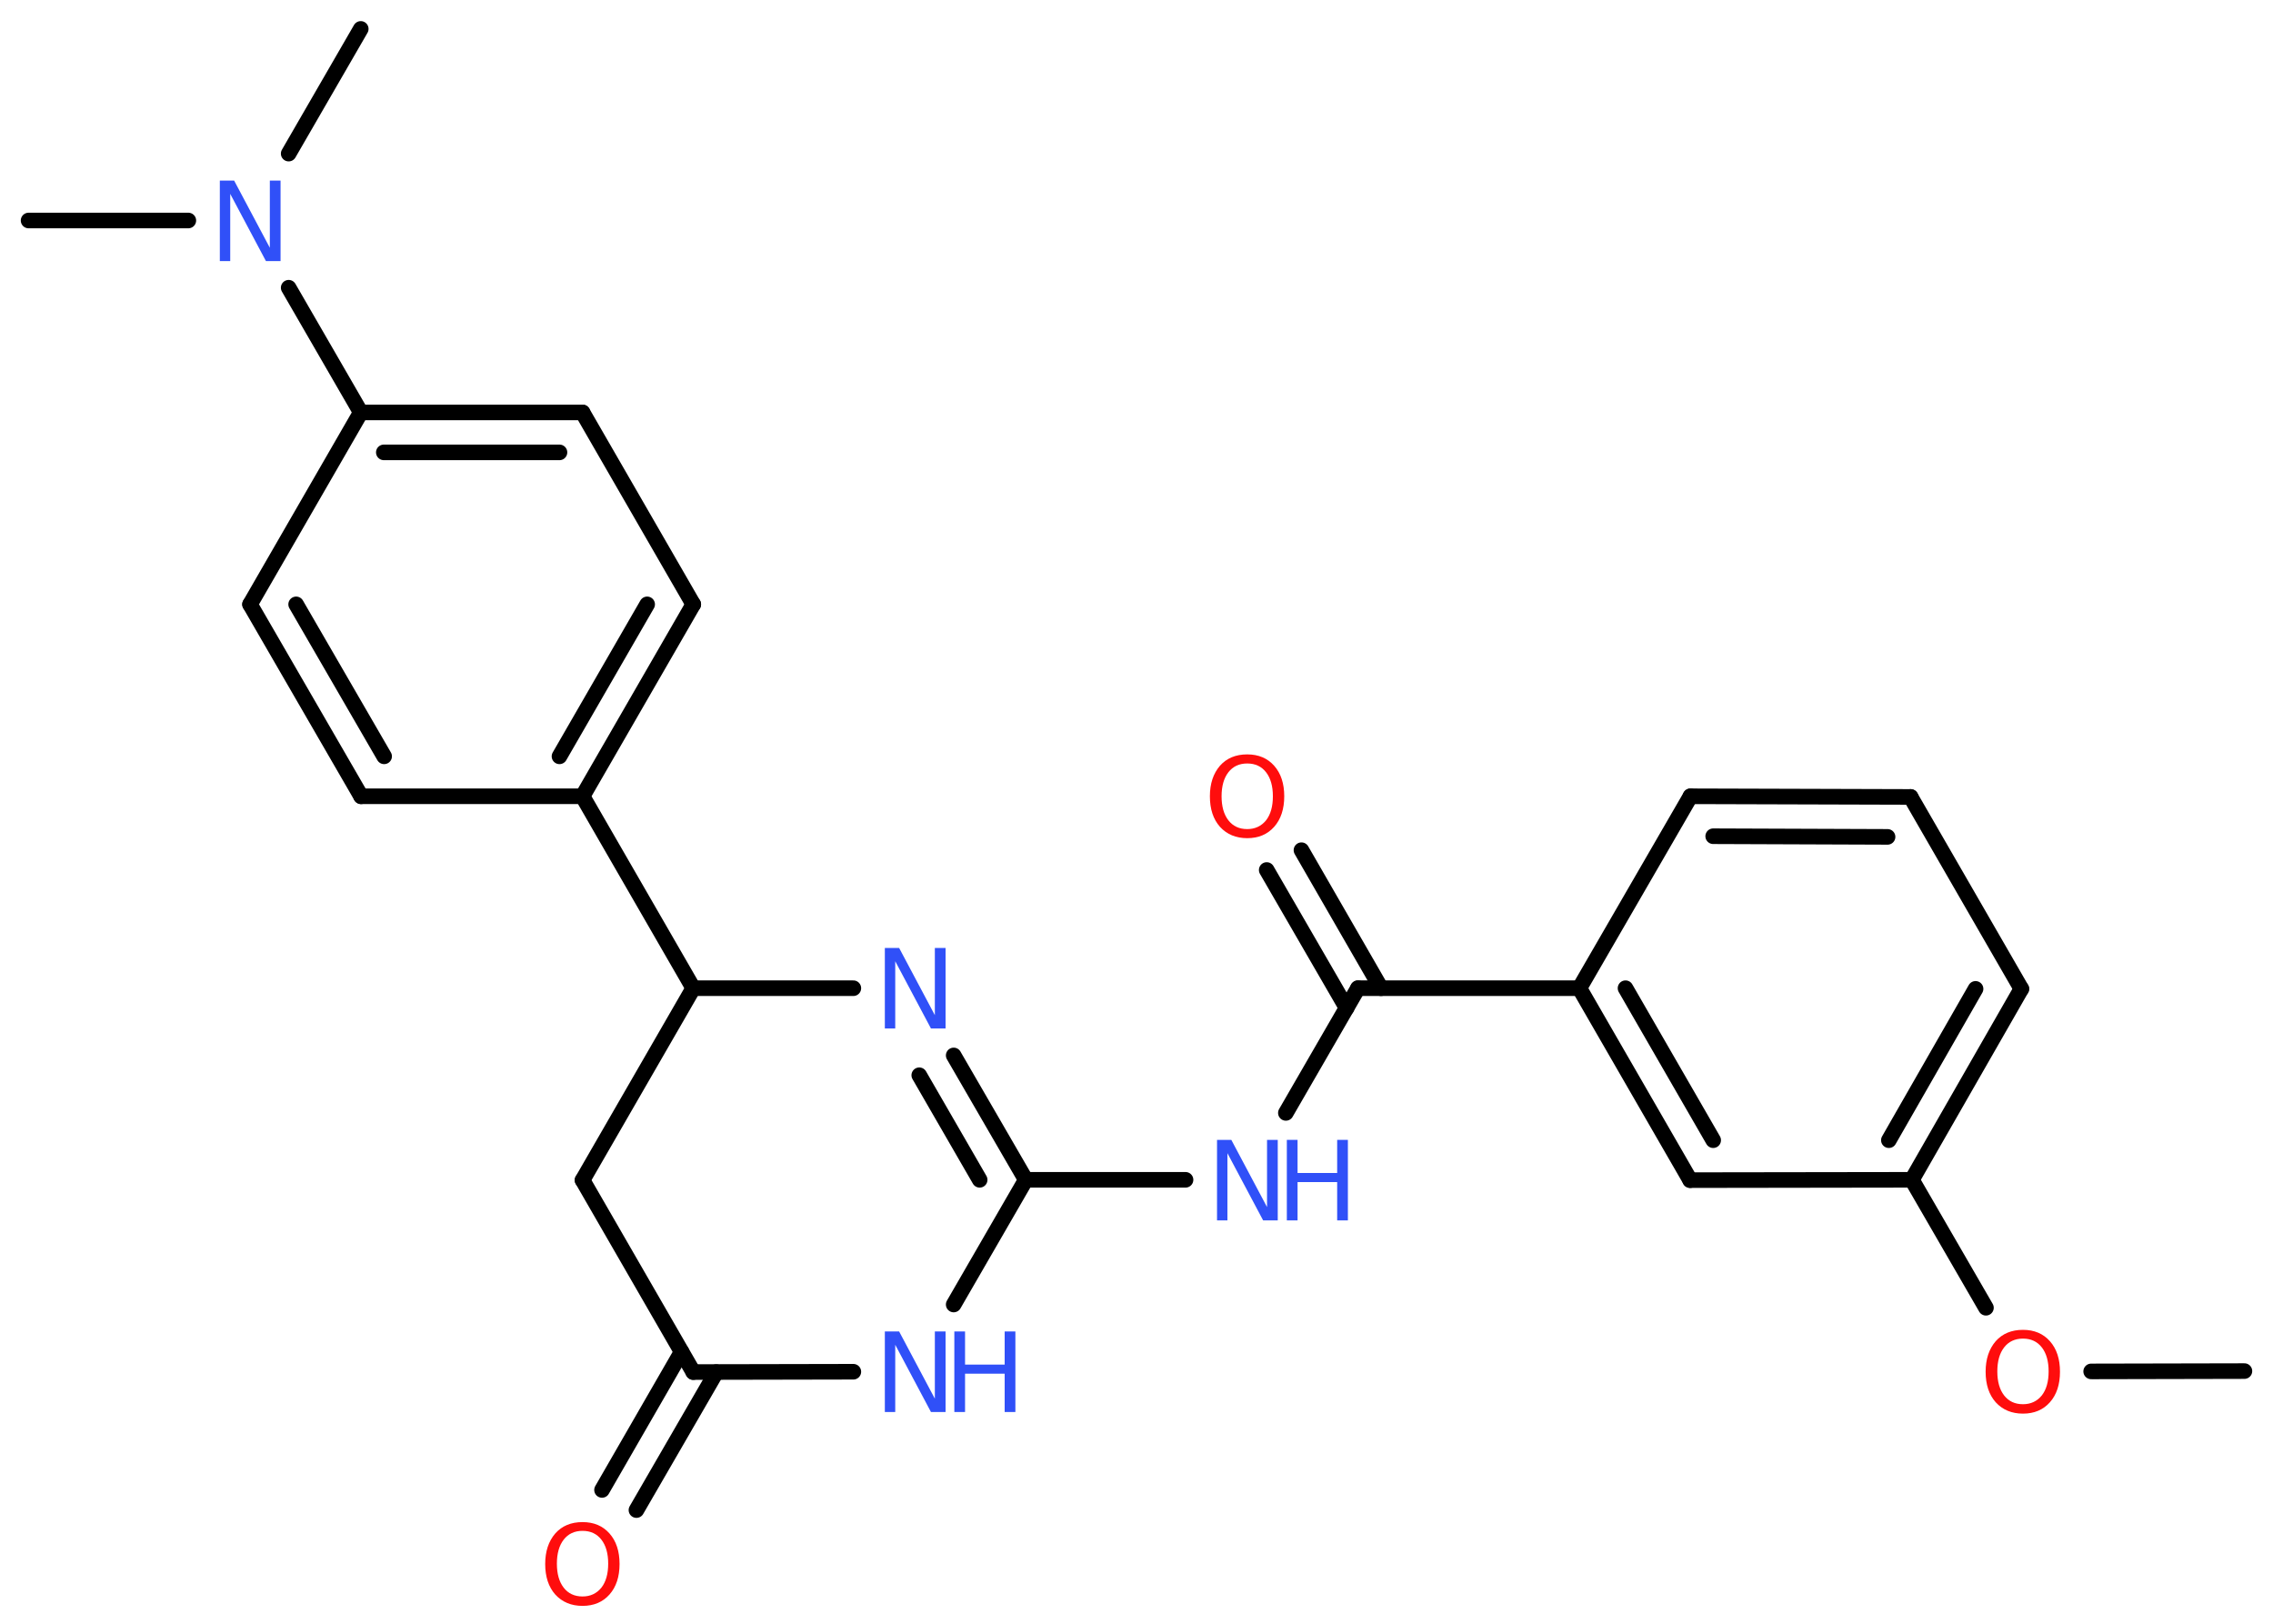 <?xml version='1.0' encoding='UTF-8'?>
<!DOCTYPE svg PUBLIC "-//W3C//DTD SVG 1.1//EN" "http://www.w3.org/Graphics/SVG/1.1/DTD/svg11.dtd">
<svg version='1.2' xmlns='http://www.w3.org/2000/svg' xmlns:xlink='http://www.w3.org/1999/xlink' width='70.0mm' height='50.0mm' viewBox='0 0 70.0 50.0'>
  <desc>Generated by the Chemistry Development Kit (http://github.com/cdk)</desc>
  <g stroke-linecap='round' stroke-linejoin='round' stroke='#000000' stroke-width='.48' fill='#3050F8'>
    <rect x='.0' y='.0' width='70.0' height='50.0' fill='#FFFFFF' stroke='none'/>
    <g id='mol1' class='mol'>
      <line id='mol1bnd1' class='bond' x1='69.12' y1='42.22' x2='64.4' y2='42.23'/>
      <line id='mol1bnd2' class='bond' x1='61.16' y1='40.27' x2='58.88' y2='36.33'/>
      <g id='mol1bnd3' class='bond'>
        <line x1='58.88' y1='36.33' x2='62.25' y2='30.45'/>
        <line x1='58.17' y1='35.11' x2='60.84' y2='30.45'/>
      </g>
      <line id='mol1bnd4' class='bond' x1='62.25' y1='30.45' x2='58.84' y2='24.54'/>
      <g id='mol1bnd5' class='bond'>
        <line x1='58.84' y1='24.54' x2='52.06' y2='24.52'/>
        <line x1='58.13' y1='25.77' x2='52.76' y2='25.75'/>
      </g>
      <line id='mol1bnd6' class='bond' x1='52.06' y1='24.52' x2='48.64' y2='30.43'/>
      <line id='mol1bnd7' class='bond' x1='48.64' y1='30.43' x2='41.82' y2='30.43'/>
      <g id='mol1bnd8' class='bond'>
        <line x1='41.47' y1='31.04' x2='39.01' y2='26.79'/>
        <line x1='42.53' y1='30.43' x2='40.08' y2='26.18'/>
      </g>
      <line id='mol1bnd9' class='bond' x1='41.82' y1='30.43' x2='39.6' y2='34.27'/>
      <line id='mol1bnd10' class='bond' x1='36.51' y1='36.33' x2='31.59' y2='36.33'/>
      <g id='mol1bnd11' class='bond'>
        <line x1='31.59' y1='36.33' x2='29.37' y2='32.5'/>
        <line x1='30.17' y1='36.33' x2='28.31' y2='33.11'/>
      </g>
      <line id='mol1bnd12' class='bond' x1='26.28' y1='30.43' x2='21.35' y2='30.43'/>
      <line id='mol1bnd13' class='bond' x1='21.35' y1='30.43' x2='17.94' y2='24.52'/>
      <g id='mol1bnd14' class='bond'>
        <line x1='17.94' y1='24.52' x2='21.35' y2='18.61'/>
        <line x1='17.23' y1='23.29' x2='19.93' y2='18.61'/>
      </g>
      <line id='mol1bnd15' class='bond' x1='21.35' y1='18.61' x2='17.94' y2='12.7'/>
      <g id='mol1bnd16' class='bond'>
        <line x1='17.94' y1='12.7' x2='11.11' y2='12.7'/>
        <line x1='17.23' y1='13.93' x2='11.82' y2='13.93'/>
      </g>
      <line id='mol1bnd17' class='bond' x1='11.11' y1='12.7' x2='8.89' y2='8.86'/>
      <line id='mol1bnd18' class='bond' x1='5.8' y1='6.79' x2='.88' y2='6.79'/>
      <line id='mol1bnd19' class='bond' x1='8.89' y1='4.73' x2='11.11' y2='.89'/>
      <line id='mol1bnd20' class='bond' x1='11.11' y1='12.7' x2='7.7' y2='18.61'/>
      <g id='mol1bnd21' class='bond'>
        <line x1='7.7' y1='18.61' x2='11.12' y2='24.52'/>
        <line x1='9.12' y1='18.61' x2='11.83' y2='23.29'/>
      </g>
      <line id='mol1bnd22' class='bond' x1='17.94' y1='24.52' x2='11.12' y2='24.52'/>
      <line id='mol1bnd23' class='bond' x1='21.35' y1='30.43' x2='17.94' y2='36.34'/>
      <line id='mol1bnd24' class='bond' x1='17.94' y1='36.34' x2='21.35' y2='42.25'/>
      <g id='mol1bnd25' class='bond'>
        <line x1='22.06' y1='42.25' x2='19.6' y2='46.5'/>
        <line x1='20.99' y1='41.63' x2='18.54' y2='45.88'/>
      </g>
      <line id='mol1bnd26' class='bond' x1='21.35' y1='42.25' x2='26.28' y2='42.24'/>
      <line id='mol1bnd27' class='bond' x1='31.59' y1='36.33' x2='29.37' y2='40.17'/>
      <g id='mol1bnd28' class='bond'>
        <line x1='48.64' y1='30.43' x2='52.05' y2='36.34'/>
        <line x1='50.06' y1='30.43' x2='52.76' y2='35.11'/>
      </g>
      <line id='mol1bnd29' class='bond' x1='58.88' y1='36.33' x2='52.05' y2='36.34'/>
      <path id='mol1atm2' class='atom' d='M62.3 41.22q-.37 .0 -.58 .27q-.21 .27 -.21 .74q.0 .47 .21 .74q.21 .27 .58 .27q.36 .0 .58 -.27q.21 -.27 .21 -.74q.0 -.47 -.21 -.74q-.21 -.27 -.58 -.27zM62.3 40.95q.52 .0 .83 .35q.31 .35 .31 .94q.0 .59 -.31 .94q-.31 .35 -.83 .35q-.52 .0 -.84 -.35q-.31 -.35 -.31 -.94q.0 -.58 .31 -.94q.31 -.35 .84 -.35z' stroke='none' fill='#FF0D0D'/>
      <path id='mol1atm9' class='atom' d='M38.41 23.51q-.37 .0 -.58 .27q-.21 .27 -.21 .74q.0 .47 .21 .74q.21 .27 .58 .27q.36 .0 .58 -.27q.21 -.27 .21 -.74q.0 -.47 -.21 -.74q-.21 -.27 -.58 -.27zM38.41 23.23q.52 .0 .83 .35q.31 .35 .31 .94q.0 .59 -.31 .94q-.31 .35 -.83 .35q-.52 .0 -.84 -.35q-.31 -.35 -.31 -.94q.0 -.58 .31 -.94q.31 -.35 .84 -.35z' stroke='none' fill='#FF0D0D'/>
      <g id='mol1atm10' class='atom'>
        <path d='M37.47 35.1h.45l1.1 2.07v-2.07h.33v2.48h-.45l-1.1 -2.07v2.07h-.32v-2.48z' stroke='none'/>
        <path d='M39.63 35.1h.33v1.02h1.22v-1.02h.33v2.48h-.33v-1.18h-1.22v1.18h-.33v-2.48z' stroke='none'/>
      </g>
      <path id='mol1atm12' class='atom' d='M27.24 29.19h.45l1.1 2.07v-2.07h.33v2.48h-.45l-1.1 -2.07v2.07h-.32v-2.48z' stroke='none'/>
      <path id='mol1atm18' class='atom' d='M6.76 5.56h.45l1.1 2.07v-2.07h.33v2.48h-.45l-1.1 -2.07v2.07h-.32v-2.48z' stroke='none'/>
      <path id='mol1atm25' class='atom' d='M17.94 47.14q-.37 .0 -.58 .27q-.21 .27 -.21 .74q.0 .47 .21 .74q.21 .27 .58 .27q.36 .0 .58 -.27q.21 -.27 .21 -.74q.0 -.47 -.21 -.74q-.21 -.27 -.58 -.27zM17.94 46.87q.52 .0 .83 .35q.31 .35 .31 .94q.0 .59 -.31 .94q-.31 .35 -.83 .35q-.52 .0 -.84 -.35q-.31 -.35 -.31 -.94q.0 -.58 .31 -.94q.31 -.35 .84 -.35z' stroke='none' fill='#FF0D0D'/>
      <g id='mol1atm26' class='atom'>
        <path d='M27.24 41.0h.45l1.1 2.07v-2.07h.33v2.48h-.45l-1.1 -2.07v2.07h-.32v-2.48z' stroke='none'/>
        <path d='M29.39 41.0h.33v1.02h1.22v-1.02h.33v2.48h-.33v-1.18h-1.22v1.18h-.33v-2.48z' stroke='none'/>
      </g>
    </g>
  </g>
</svg>
